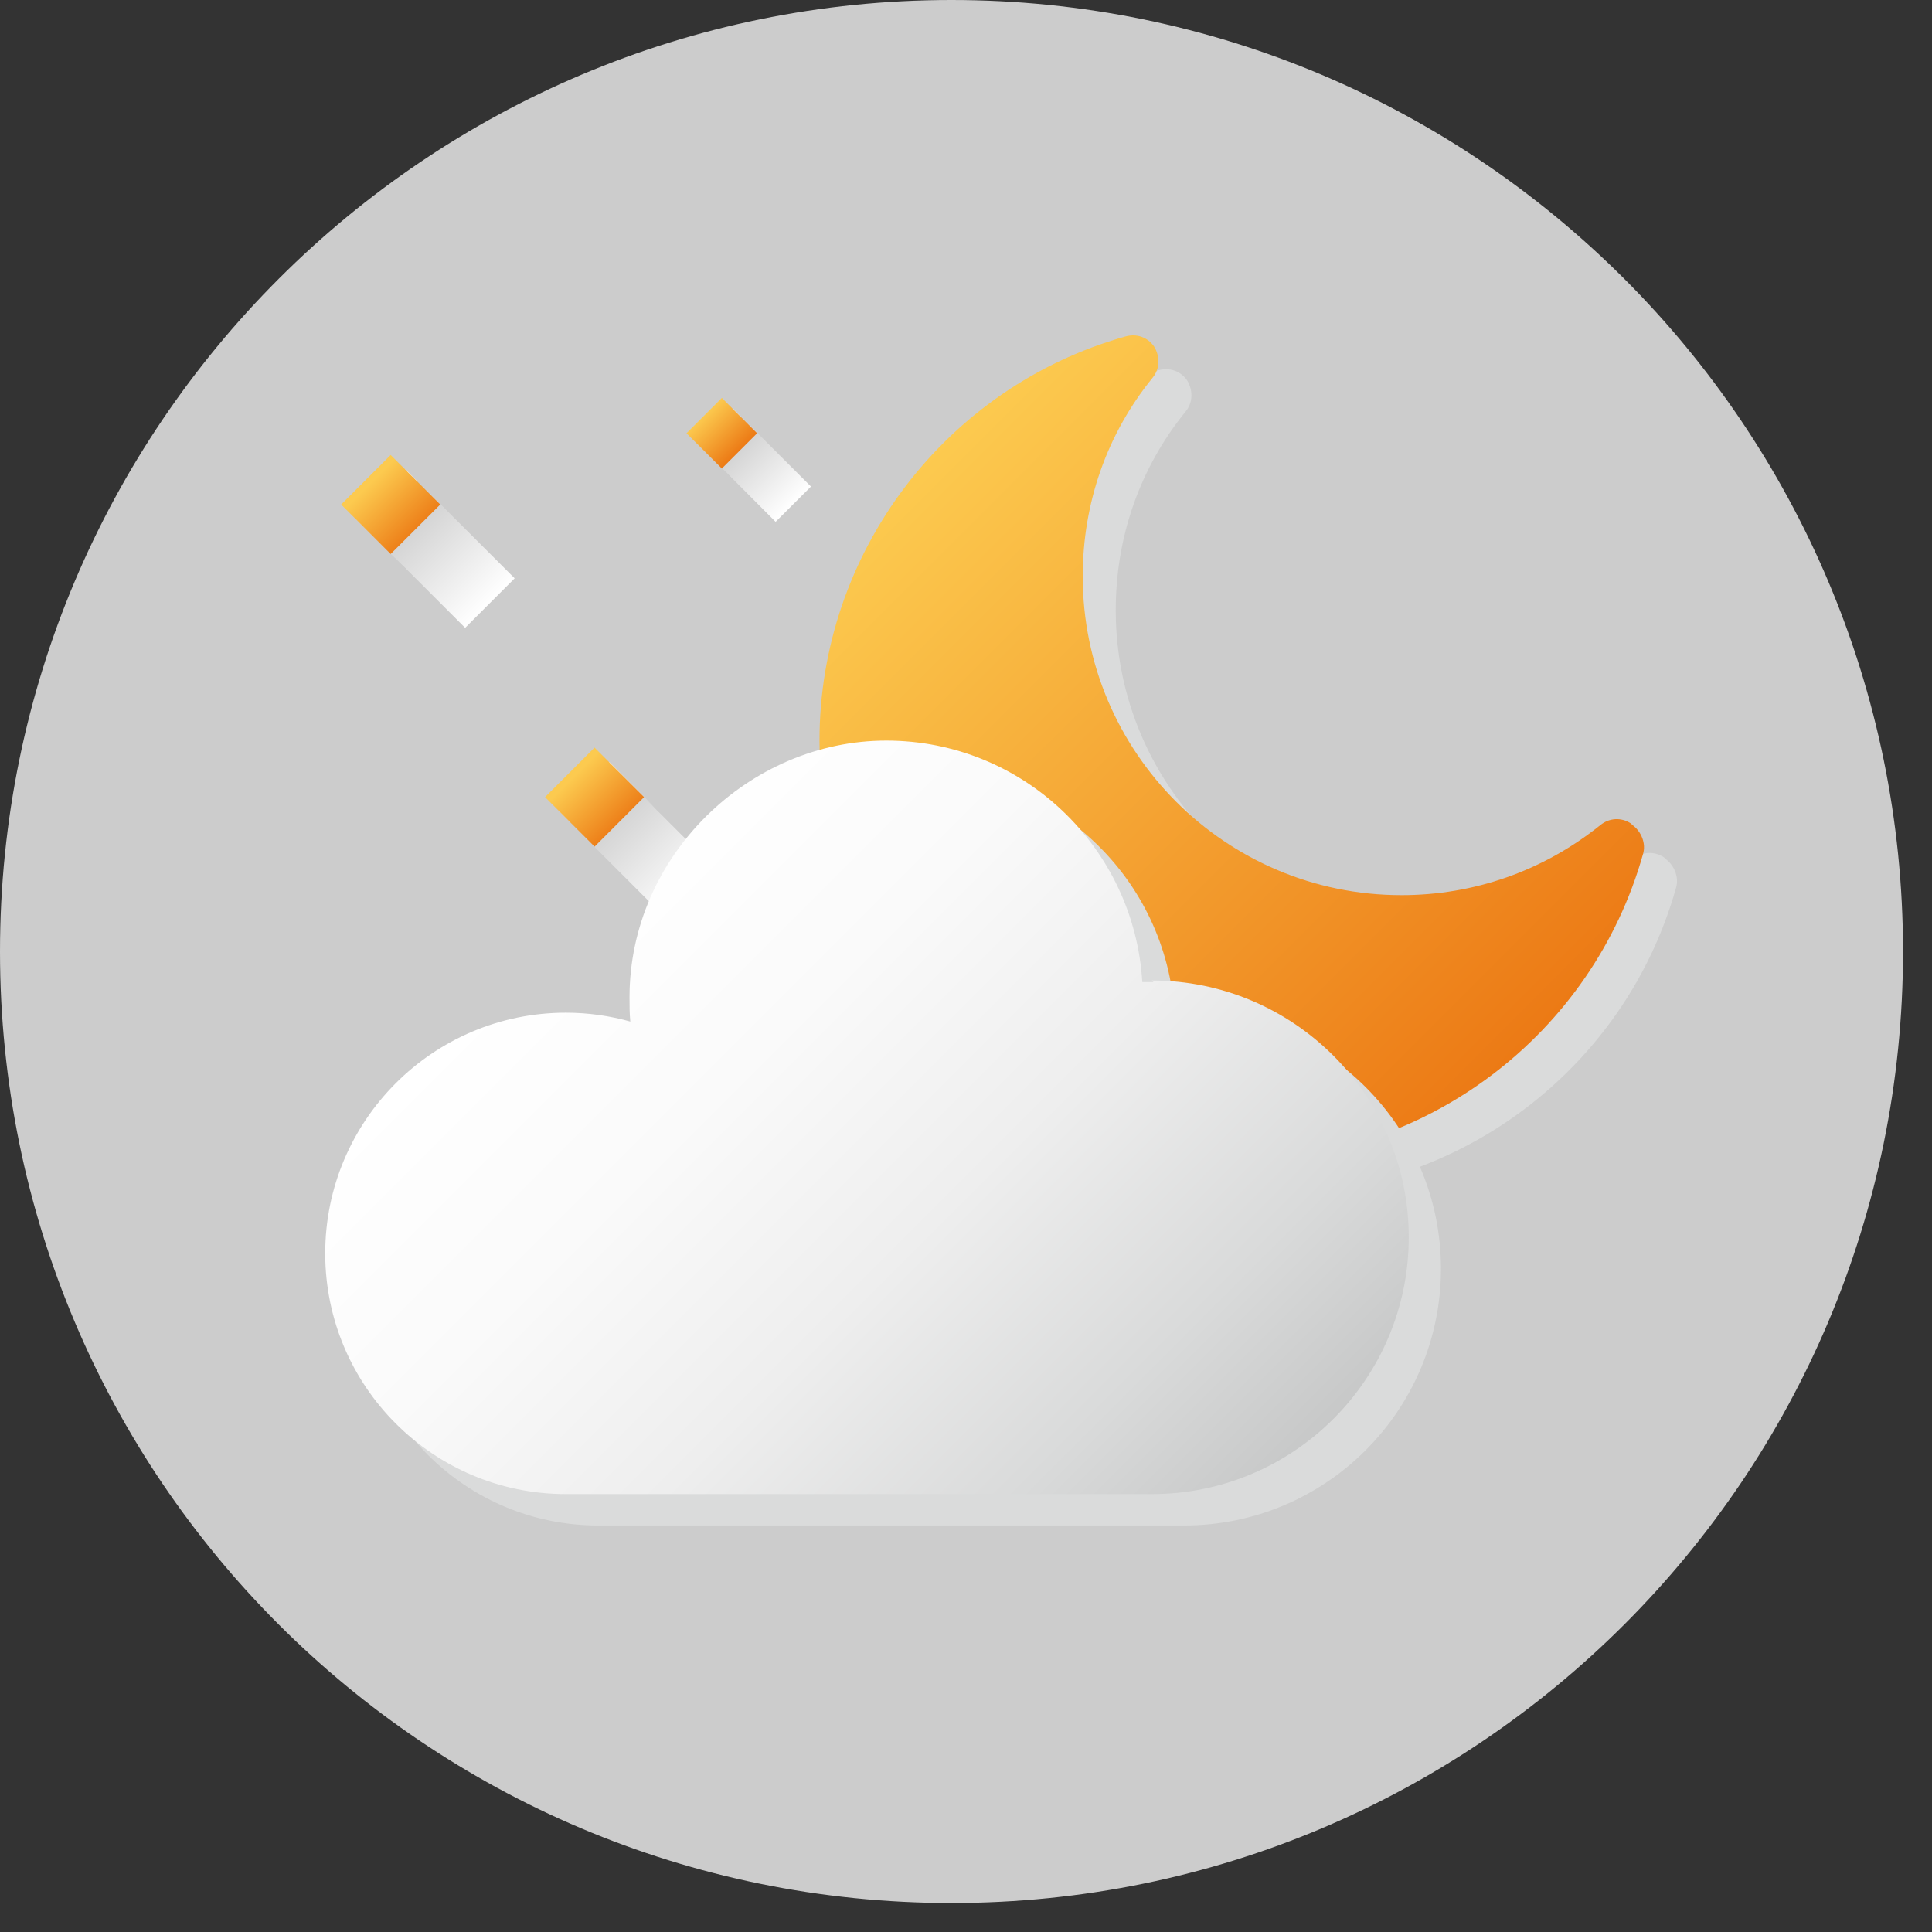 <svg width="24" height="24" viewBox="0 0 24 24" fill="none" xmlns="http://www.w3.org/2000/svg">
<rect x="0" y="0" width="24" height="24" fill="#333333" stroke="none"/>
<g clip-path="url(#clip0_622_8072)">
<path d="M23.64 11.82C23.64 5.29 18.34 0 11.82 0C5.3 0 0 5.29 0 11.82C0 18.35 5.29 23.64 11.82 23.64C18.35 23.64 23.64 18.35 23.64 11.82Z" fill="#cccccc"/>
<path style="mix-blend-mode:multiply" d="M5.038 5.832L4.423 6.447L5.038 7.062L5.653 6.447L5.038 5.832Z" fill="url(#paint0_linear_622_8072)"/>
<path style="mix-blend-mode:multiply" d="M5.177 5.968L4.562 6.583L5.778 7.799L6.393 7.184L5.177 5.968Z" fill="url(#paint1_linear_622_8072)"/>
<path d="M4.853 5.652L4.238 6.267L4.853 6.882L5.469 6.267L4.853 5.652Z" fill="url(#paint2_linear_622_8072)"/>
<path style="mix-blend-mode:multiply" d="M9.101 5.073L8.662 5.511L9.101 5.95L9.539 5.511L9.101 5.073Z" fill="url(#paint3_linear_622_8072)"/>
<path style="mix-blend-mode:multiply" d="M9.204 5.174L8.766 5.612L9.635 6.482L10.074 6.044L9.204 5.174Z" fill="url(#paint4_linear_622_8072)"/>
<path d="M8.967 4.943L8.528 5.382L8.967 5.82L9.405 5.382L8.967 4.943Z" fill="url(#paint5_linear_622_8072)"/>
<path style="mix-blend-mode:multiply" d="M7.57 9.467L6.955 10.082L7.57 10.697L8.185 10.082L7.57 9.467Z" fill="url(#paint6_linear_622_8072)"/>
<path style="mix-blend-mode:multiply" d="M7.698 9.603L7.083 10.218L8.299 11.434L8.914 10.819L7.698 9.603Z" fill="url(#paint7_linear_622_8072)"/>
<path d="M7.386 9.287L6.771 9.902L7.386 10.517L8.001 9.902L7.386 9.287Z" fill="url(#paint8_linear_622_8072)"/>
<g style="mix-blend-mode:multiply">
<path d="M20.67 10.65C20.55 10.57 20.4 10.58 20.29 10.67C19.58 11.24 18.72 11.54 17.82 11.54C15.63 11.54 13.86 9.76 13.86 7.58C13.86 6.67 14.16 5.81 14.73 5.11C14.82 5 14.82 4.85 14.75 4.73C14.67 4.61 14.53 4.56 14.39 4.6C12.15 5.23 10.59 7.29 10.59 9.62C10.59 12.49 12.93 14.83 15.8 14.83C18.13 14.83 20.19 13.27 20.82 11.03C20.86 10.9 20.8 10.75 20.69 10.67L20.67 10.65Z" fill="#DADBDB"/>
</g>
<path d="M20.26 10.23C20.14 10.15 19.99 10.16 19.88 10.25C19.17 10.82 18.31 11.12 17.41 11.12C15.22 11.12 13.45 9.34 13.45 7.16C13.45 6.25 13.75 5.39 14.32 4.69C14.41 4.58 14.41 4.43 14.34 4.31C14.26 4.19 14.12 4.14 13.98 4.18C11.74 4.81 10.18 6.87 10.18 9.2C10.18 12.07 12.52 14.41 15.39 14.41C17.72 14.41 19.78 12.85 20.41 10.61C20.45 10.48 20.39 10.33 20.28 10.25L20.26 10.23Z" fill="url(#paint9_linear_622_8072)"/>
<g style="mix-blend-mode:multiply">
<path d="M14.73 12.59C14.73 12.59 14.64 12.59 14.59 12.59C14.49 10.92 13.11 9.59 11.41 9.59C9.71 9.59 8.22 11.02 8.22 12.78C8.22 12.88 8.22 12.98 8.23 13.08C7.98 13.01 7.71 12.97 7.43 12.97C5.78 12.97 4.44 14.31 4.44 15.96C4.44 17.61 5.78 18.95 7.43 18.95H14.71C16.47 18.95 17.9 17.52 17.9 15.76C17.9 14 16.47 12.57 14.71 12.57L14.73 12.59Z" fill="#DADBDB"/>
</g>
<path d="M14.33 12.2C14.33 12.2 14.24 12.2 14.19 12.2C14.09 10.53 12.71 9.2 11.01 9.2C9.31 9.2 7.82 10.63 7.82 12.39C7.82 12.49 7.82 12.59 7.83 12.69C7.58 12.62 7.31 12.58 7.03 12.58C5.38 12.58 4.04 13.92 4.04 15.57C4.04 17.22 5.38 18.56 7.03 18.56H14.31C16.07 18.56 17.5 17.13 17.5 15.37C17.5 13.61 16.07 12.18 14.31 12.18L14.33 12.2Z" fill="url(#paint10_linear_622_8072)"/>
</g>
<defs>
<linearGradient id="paint0_linear_622_8072" x1="4.741" y1="6.129" x2="5.356" y2="6.744" gradientUnits="userSpaceOnUse">
<stop stop-color="white"/>
<stop offset="0.69" stop-color="#D9D9D9"/>
<stop offset="1" stop-color="#C7C8C8"/>
</linearGradient>
<linearGradient id="paint1_linear_622_8072" x1="6.16" y1="7.432" x2="4.943" y2="6.215" gradientUnits="userSpaceOnUse">
<stop stop-color="white"/>
<stop offset="0.69" stop-color="#D9D9D9"/>
<stop offset="1" stop-color="#C7C8C8"/>
</linearGradient>
<linearGradient id="paint2_linear_622_8072" x1="4.613" y1="5.991" x2="5.228" y2="6.606" gradientUnits="userSpaceOnUse">
<stop stop-color="#FCCA4F"/>
<stop offset="1" stop-color="#EC7A15"/>
</linearGradient>
<linearGradient id="paint3_linear_622_8072" x1="8.796" y1="5.222" x2="9.235" y2="5.66" gradientUnits="userSpaceOnUse">
<stop stop-color="white"/>
<stop offset="0.69" stop-color="#D9D9D9"/>
<stop offset="1" stop-color="#C7C8C8"/>
</linearGradient>
<linearGradient id="paint4_linear_622_8072" x1="9.932" y1="6.185" x2="9.063" y2="5.315" gradientUnits="userSpaceOnUse">
<stop stop-color="white"/>
<stop offset="0.69" stop-color="#D9D9D9"/>
<stop offset="1" stop-color="#C7C8C8"/>
</linearGradient>
<linearGradient id="paint5_linear_622_8072" x1="8.755" y1="5.141" x2="9.2" y2="5.587" gradientUnits="userSpaceOnUse">
<stop stop-color="#FCCA4F"/>
<stop offset="1" stop-color="#EC7A15"/>
</linearGradient>
<linearGradient id="paint6_linear_622_8072" x1="7.273" y1="9.778" x2="7.881" y2="10.386" gradientUnits="userSpaceOnUse">
<stop stop-color="white"/>
<stop offset="0.69" stop-color="#D9D9D9"/>
<stop offset="1" stop-color="#C7C8C8"/>
</linearGradient>
<linearGradient id="paint7_linear_622_8072" x1="8.681" y1="11.066" x2="7.465" y2="9.85" gradientUnits="userSpaceOnUse">
<stop stop-color="white"/>
<stop offset="0.69" stop-color="#D9D9D9"/>
<stop offset="1" stop-color="#C7C8C8"/>
</linearGradient>
<linearGradient id="paint8_linear_622_8072" x1="7.145" y1="9.626" x2="7.76" y2="10.241" gradientUnits="userSpaceOnUse">
<stop stop-color="#FCCA4F"/>
<stop offset="1" stop-color="#EC7A15"/>
</linearGradient>
<linearGradient id="paint9_linear_622_8072" x1="10.81" y1="6.38" x2="18.17" y2="13.75" gradientUnits="userSpaceOnUse">
<stop stop-color="#FCCA4F"/>
<stop offset="1" stop-color="#EC7A15"/>
</linearGradient>
<linearGradient id="paint10_linear_622_8072" x1="6.87" y1="11.52" x2="14.79" y2="19.44" gradientUnits="userSpaceOnUse">
<stop stop-color="white"/>
<stop offset="0.26" stop-color="#FAFAFA"/>
<stop offset="0.53" stop-color="#EEEEEE"/>
<stop offset="0.81" stop-color="#D9DADA"/>
<stop offset="1" stop-color="#C7C8C8"/>
</linearGradient>
<clipPath id="clip0_622_8072">
<rect width="23.64" height="23.64" fill="white"/>
</clipPath>
</defs>
</svg>
